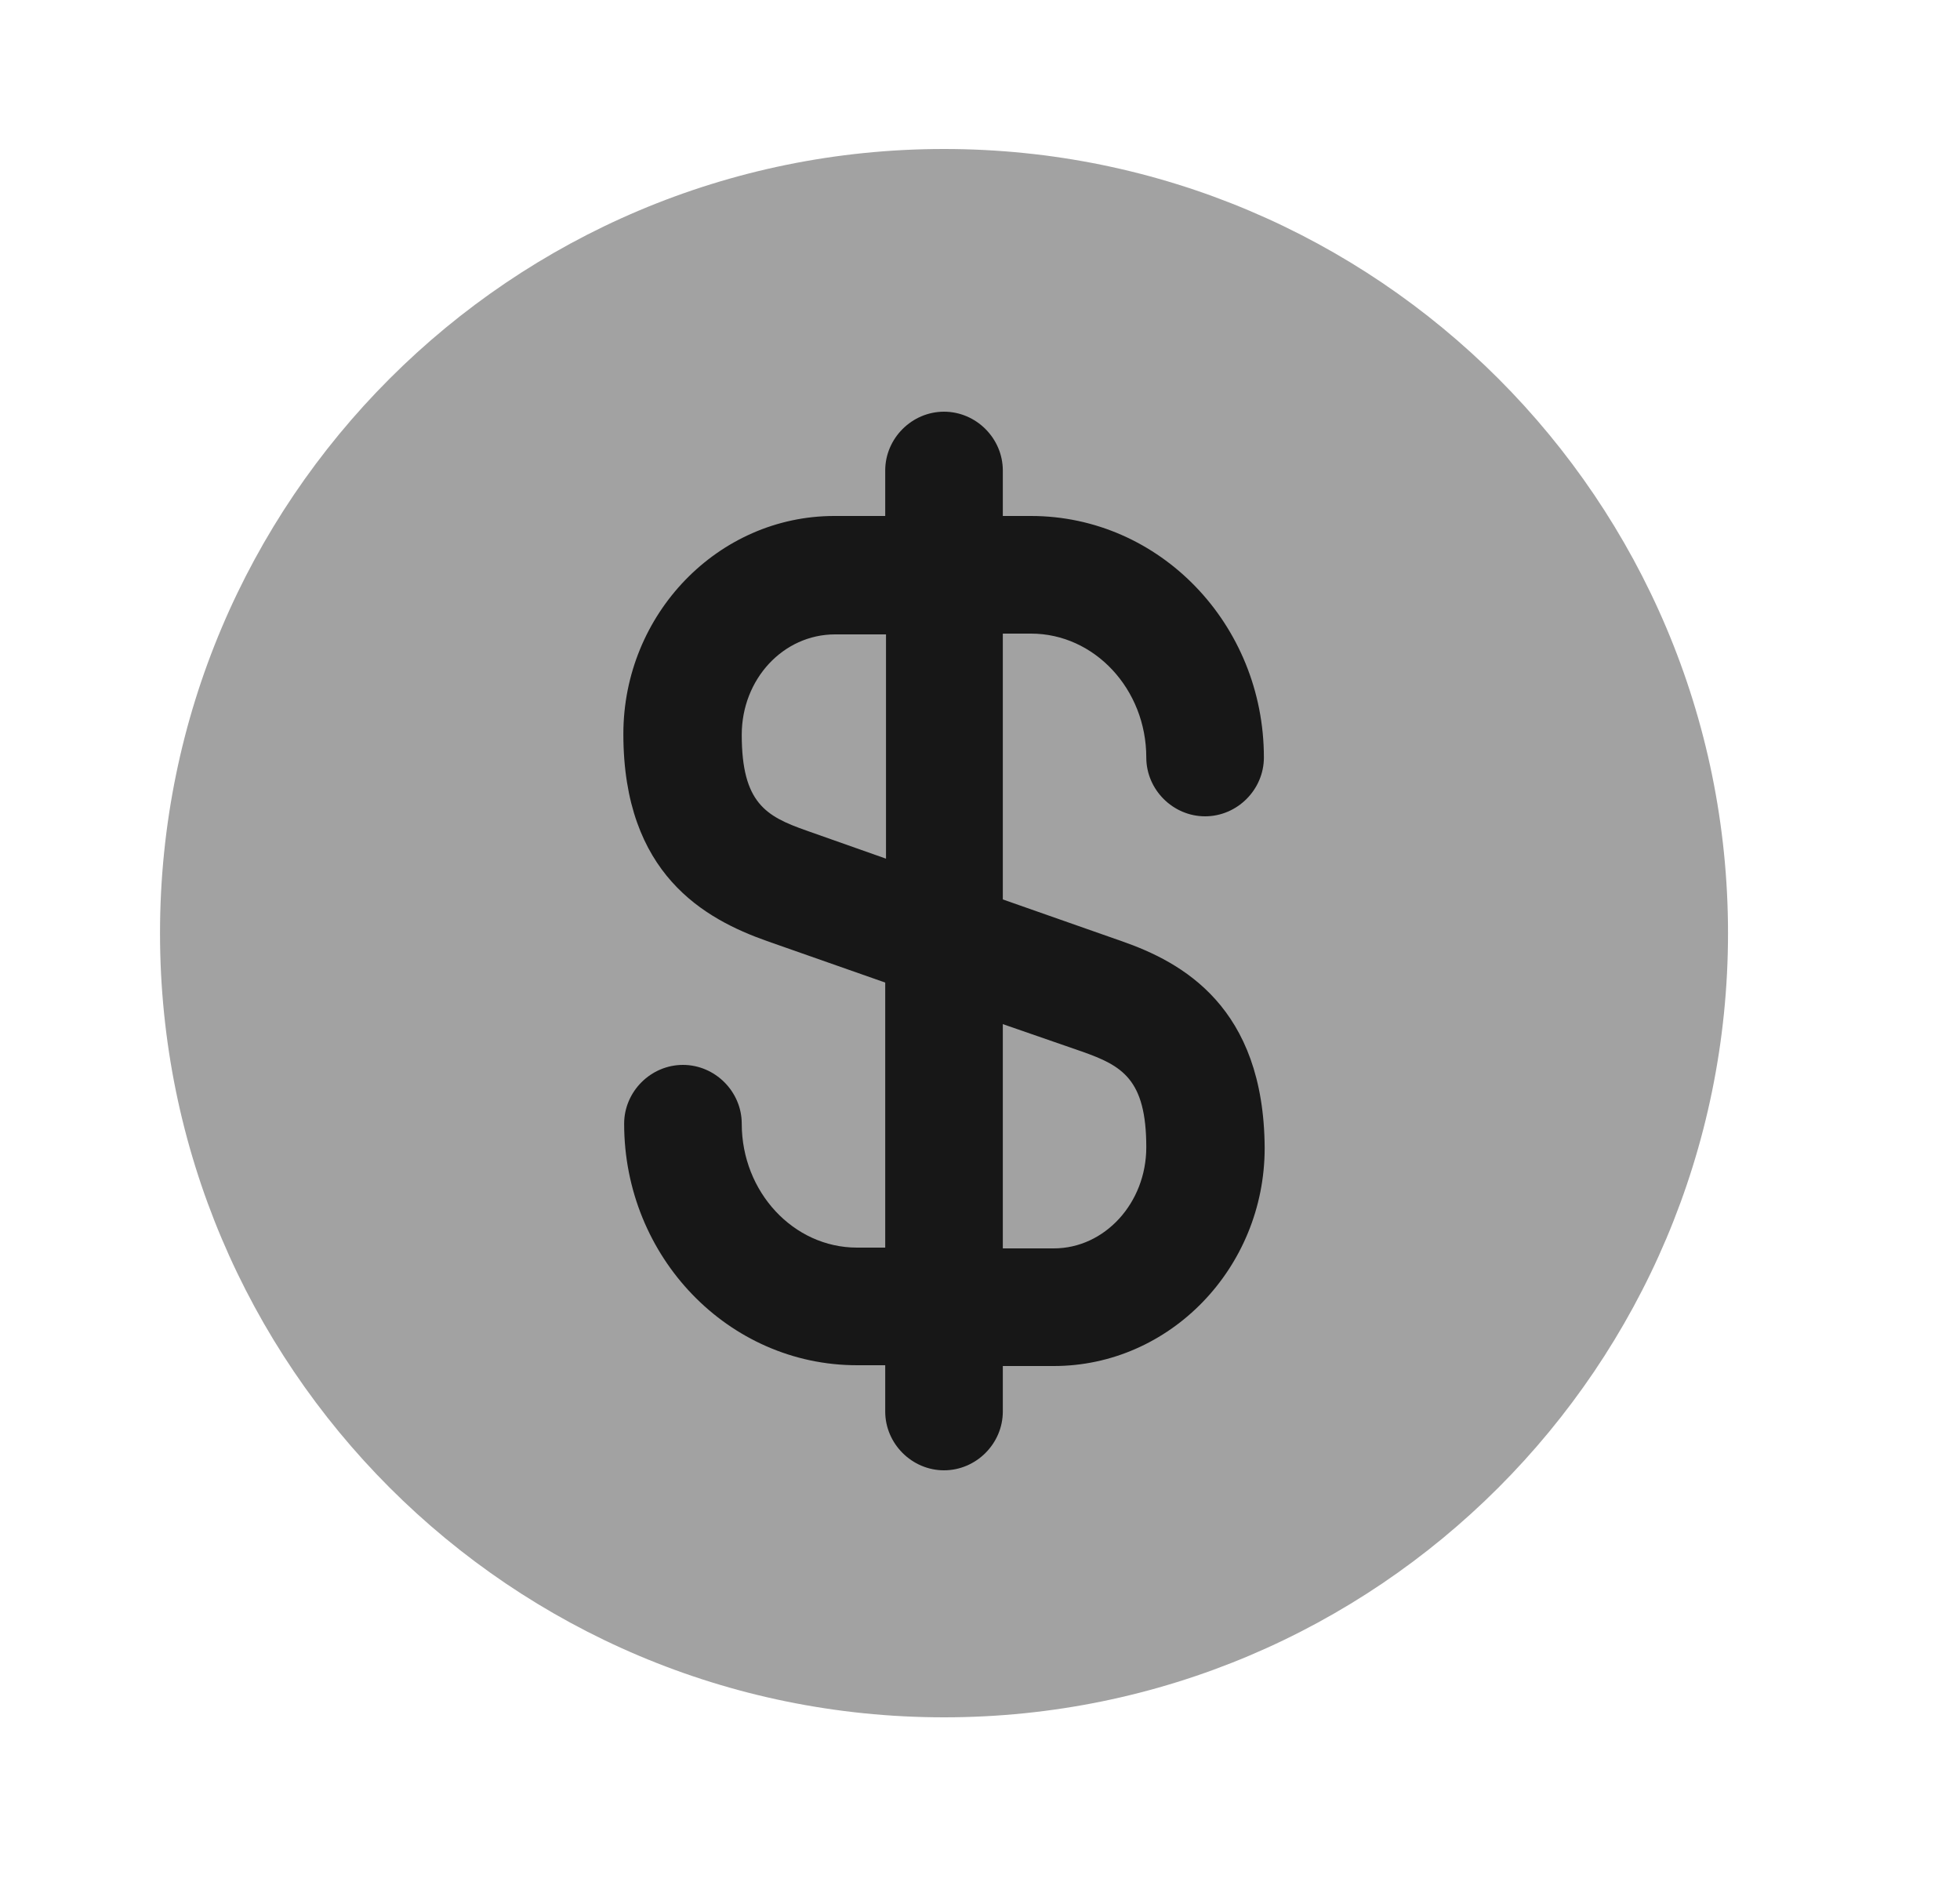 <svg width="25" height="24" viewBox="0 0 25 24" fill="none" xmlns="http://www.w3.org/2000/svg">
<path opacity="0.4" d="M12.041 21.9C17.564 21.9 22.041 17.423 22.041 11.9C22.041 6.377 17.564 1.9 12.041 1.9C6.518 1.9 2.041 6.377 2.041 11.9C2.041 17.423 6.518 21.9 12.041 21.9Z" fill="#171717"/>
<path d="M14.301 12L12.791 11.47V8.08H13.151C13.961 8.08 14.621 8.79 14.621 9.66C14.621 10.07 14.961 10.41 15.371 10.41C15.781 10.41 16.121 10.07 16.121 9.66C16.121 7.96 14.791 6.58 13.151 6.58H12.791V6C12.791 5.59 12.451 5.25 12.041 5.25C11.631 5.25 11.291 5.59 11.291 6V6.58H10.641C9.161 6.58 7.951 7.83 7.951 9.36C7.951 11.15 8.991 11.72 9.781 12L11.291 12.53V15.91H10.931C10.121 15.91 9.461 15.2 9.461 14.33C9.461 13.92 9.121 13.58 8.711 13.58C8.301 13.58 7.961 13.92 7.961 14.33C7.961 16.03 9.291 17.41 10.931 17.41H11.291V18C11.291 18.41 11.631 18.75 12.041 18.75C12.451 18.75 12.791 18.41 12.791 18V17.42H13.441C14.921 17.42 16.131 16.17 16.131 14.64C16.121 12.84 15.081 12.27 14.301 12ZM10.281 10.59C9.771 10.41 9.461 10.24 9.461 9.37C9.461 8.66 9.991 8.09 10.651 8.09H11.301V10.95L10.281 10.59ZM13.441 15.92H12.791V13.06L13.801 13.41C14.311 13.59 14.621 13.76 14.621 14.63C14.621 15.34 14.091 15.92 13.441 15.92Z" fill="#171717"/>
</svg>
